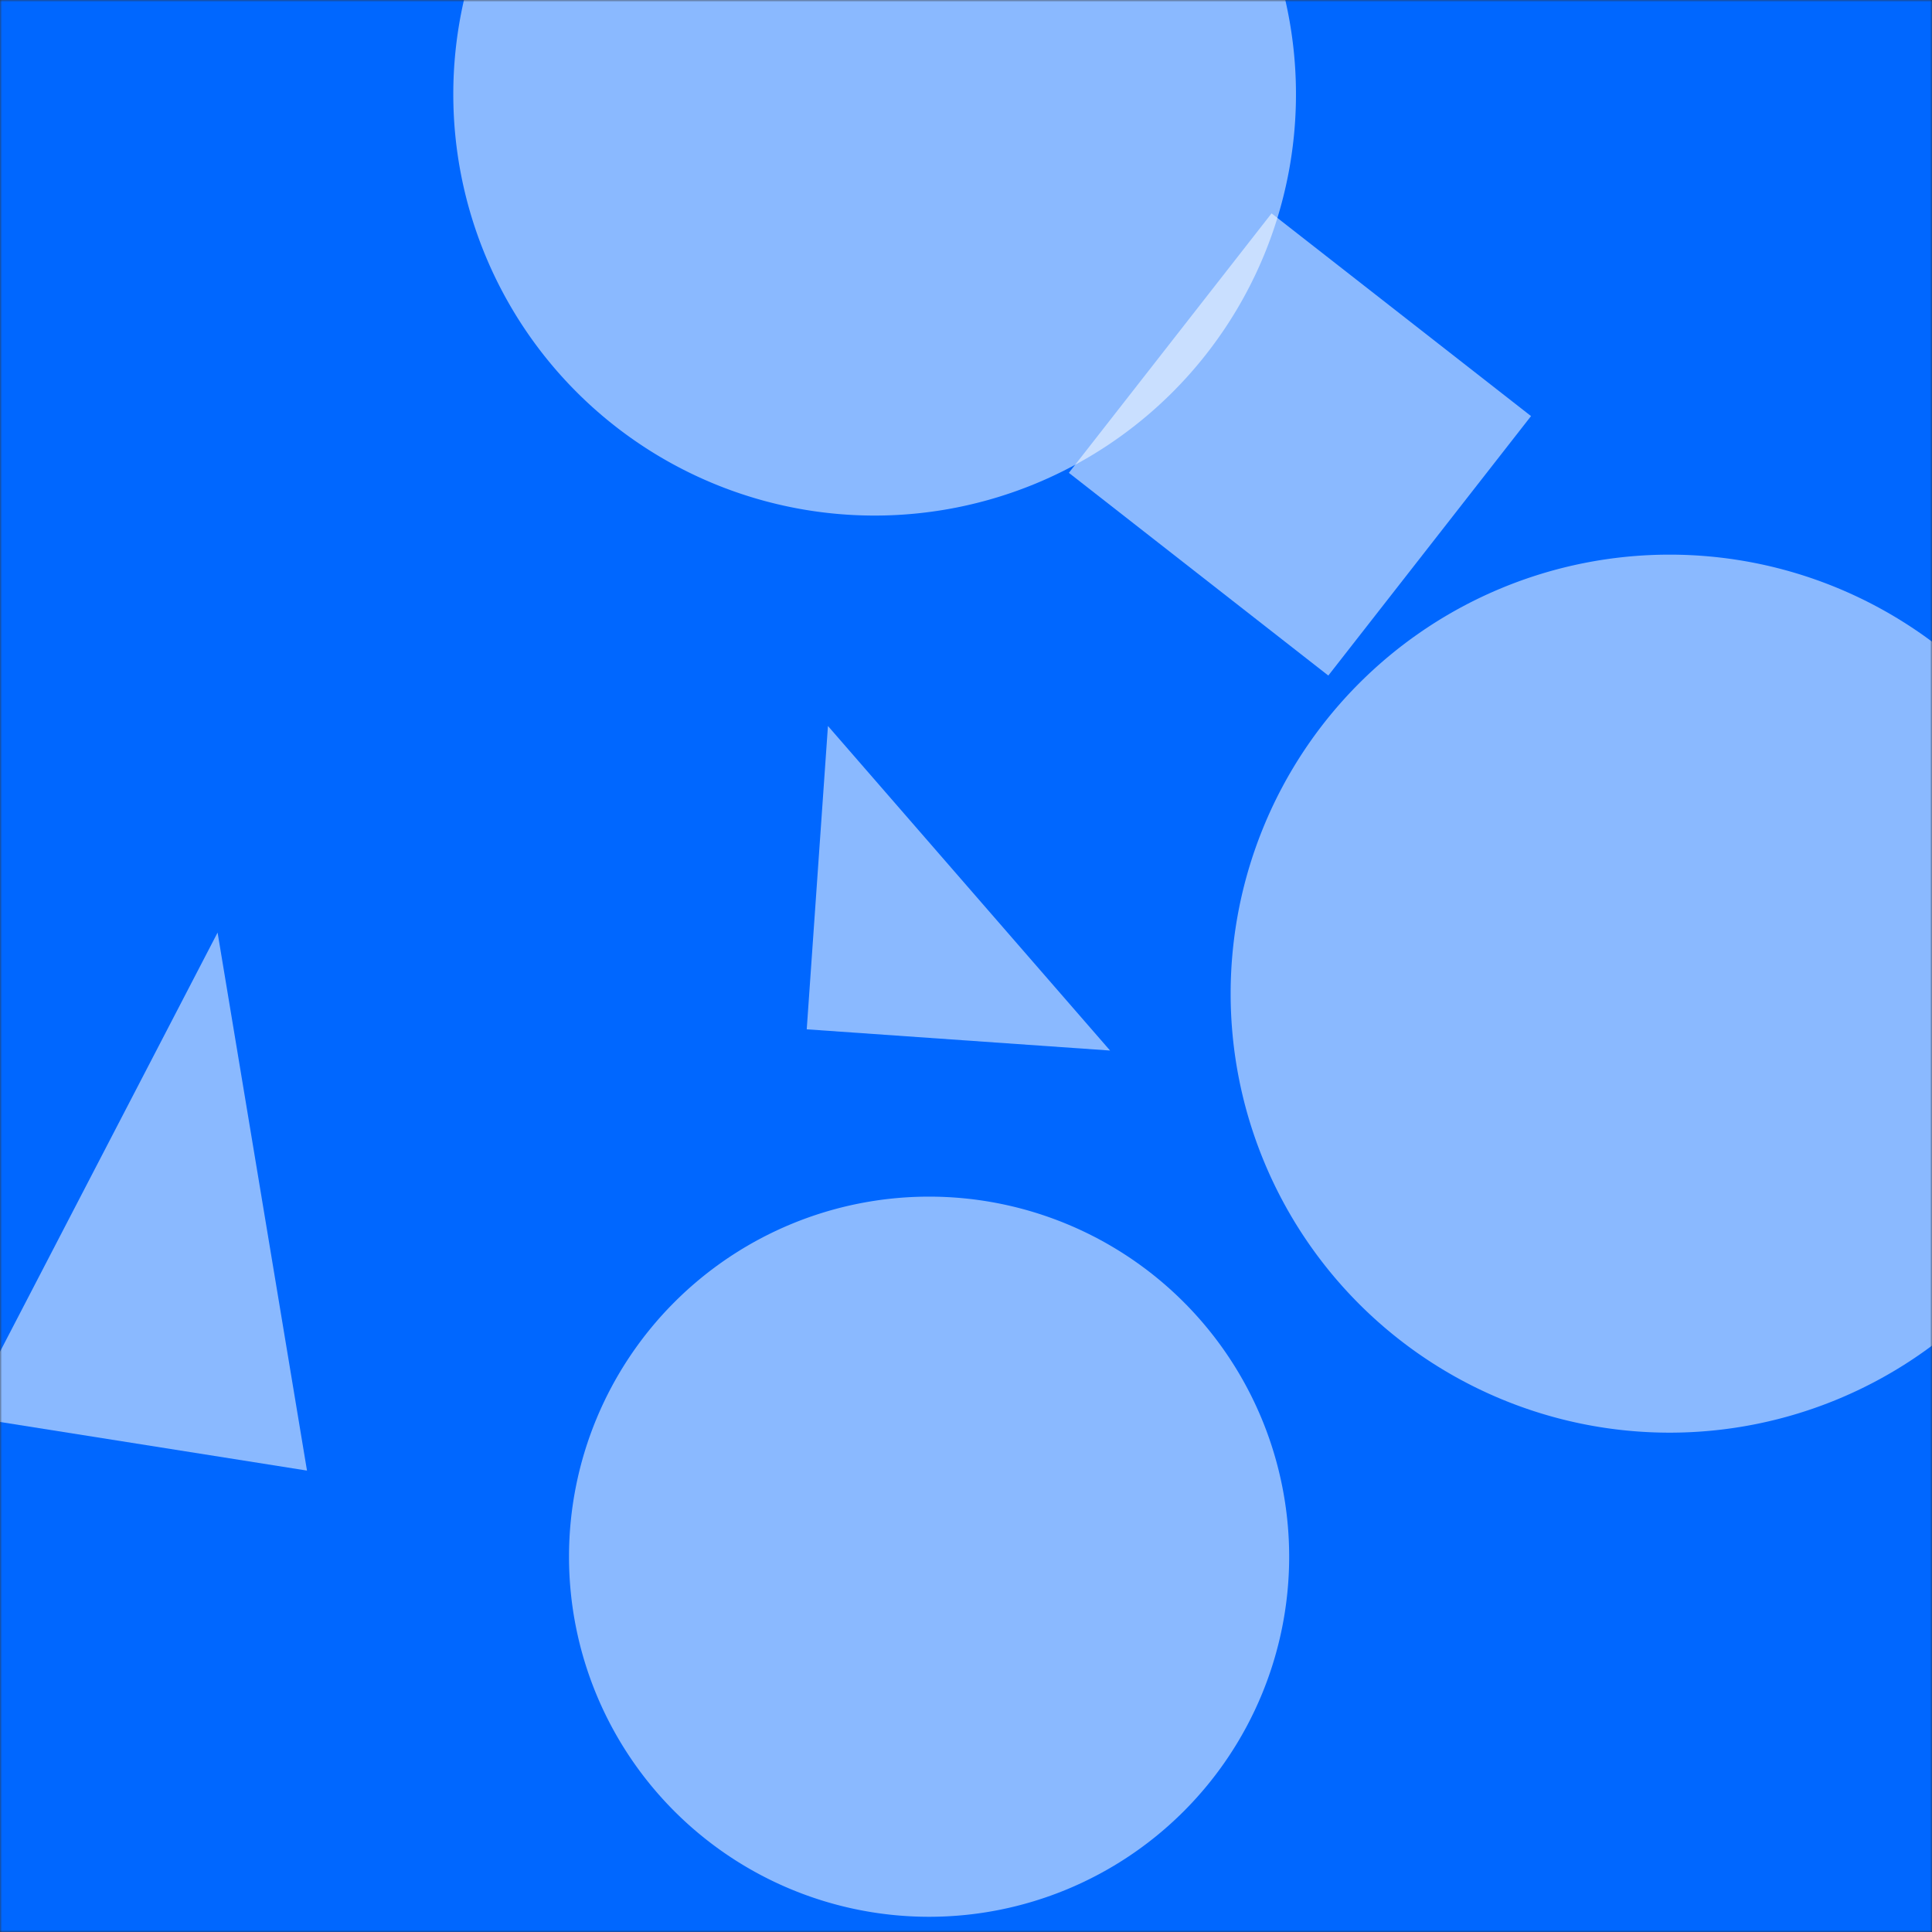 <svg xmlns="http://www.w3.org/2000/svg" version="1.1" xmlns:xlink="http://www.w3.org/1999/xlink" xmlns:svgjs="http://svgjs.dev/svgjs" width="480" height="480" preserveAspectRatio="xMidYMid slice" viewBox="0 0 480 480">
    <rect x="0" y="0" width="480" height="480" fill="#333333" stroke="none"/>
    <g mask="url(&quot;#SvgjsMask1024&quot;)" fill="none">
        <rect width="480" height="480" x="0" y="0" fill="rgba(0, 103, 255, 1)"></rect>
        <path d="M305.75 246.87 a109.07 109.07 0 1 0 218.14 0 a109.07 109.07 0 1 0 -218.14 0z" fill="rgba(255, 255, 255, 0.54)" class="triangle-float2"></path>
        <path d="M200.431 255.732L275.793 261.002 205.701 180.37z" fill="rgba(255, 255, 255, 0.54)" class="triangle-float3"></path>
        <path d="M265.554 117.475L330.016 167.838 380.379 103.377 315.917 53.014z" fill="rgba(255, 255, 255, 0.54)" class="triangle-float3"></path>
        <path d="M112.62 23.41 a104.68 104.68 0 1 0 209.36 0 a104.68 104.68 0 1 0 -209.36 0z" fill="rgba(255, 255, 255, 0.54)" class="triangle-float2"></path>
        <path d="M-8.372 351.957L76.271 365.363 54.059 231.695z" fill="rgba(255, 255, 255, 0.54)" class="triangle-float1"></path>
        <path d="M141.37 386.76 a89.46 89.46 0 1 0 178.92 0 a89.46 89.46 0 1 0 -178.92 0z" fill="rgba(255, 255, 255, 0.54)" class="triangle-float2"></path>
    </g>
    <defs>
        <mask id="SvgjsMask1024">
            <rect width="480" height="480" fill="#ffffff"></rect>
        </mask>
        <style>
            @keyframes float1 {
            0% {
            transform: translate(0, 0)
            }

            50% {
            transform: translate(-10px, 0)
            }

            100% {
            transform: translate(0, 0)
            }
            }

            .triangle-float1 {
            animation: float1 5s infinite;
            }

            @keyframes float2 {
            0% {
            transform: translate(0, 0)
            }

            50% {
            transform: translate(-5px, -5px)
            }

            100% {
            transform: translate(0, 0)
            }
            }

            .triangle-float2 {
            animation: float2 4s infinite;
            }

            @keyframes float3 {
            0% {
            transform: translate(0, 0)
            }

            50% {
            transform: translate(0, -10px)
            }

            100% {
            transform: translate(0, 0)
            }
            }

            .triangle-float3 {
            animation: float3 6s infinite;
            }
        </style>
    </defs>
</svg>